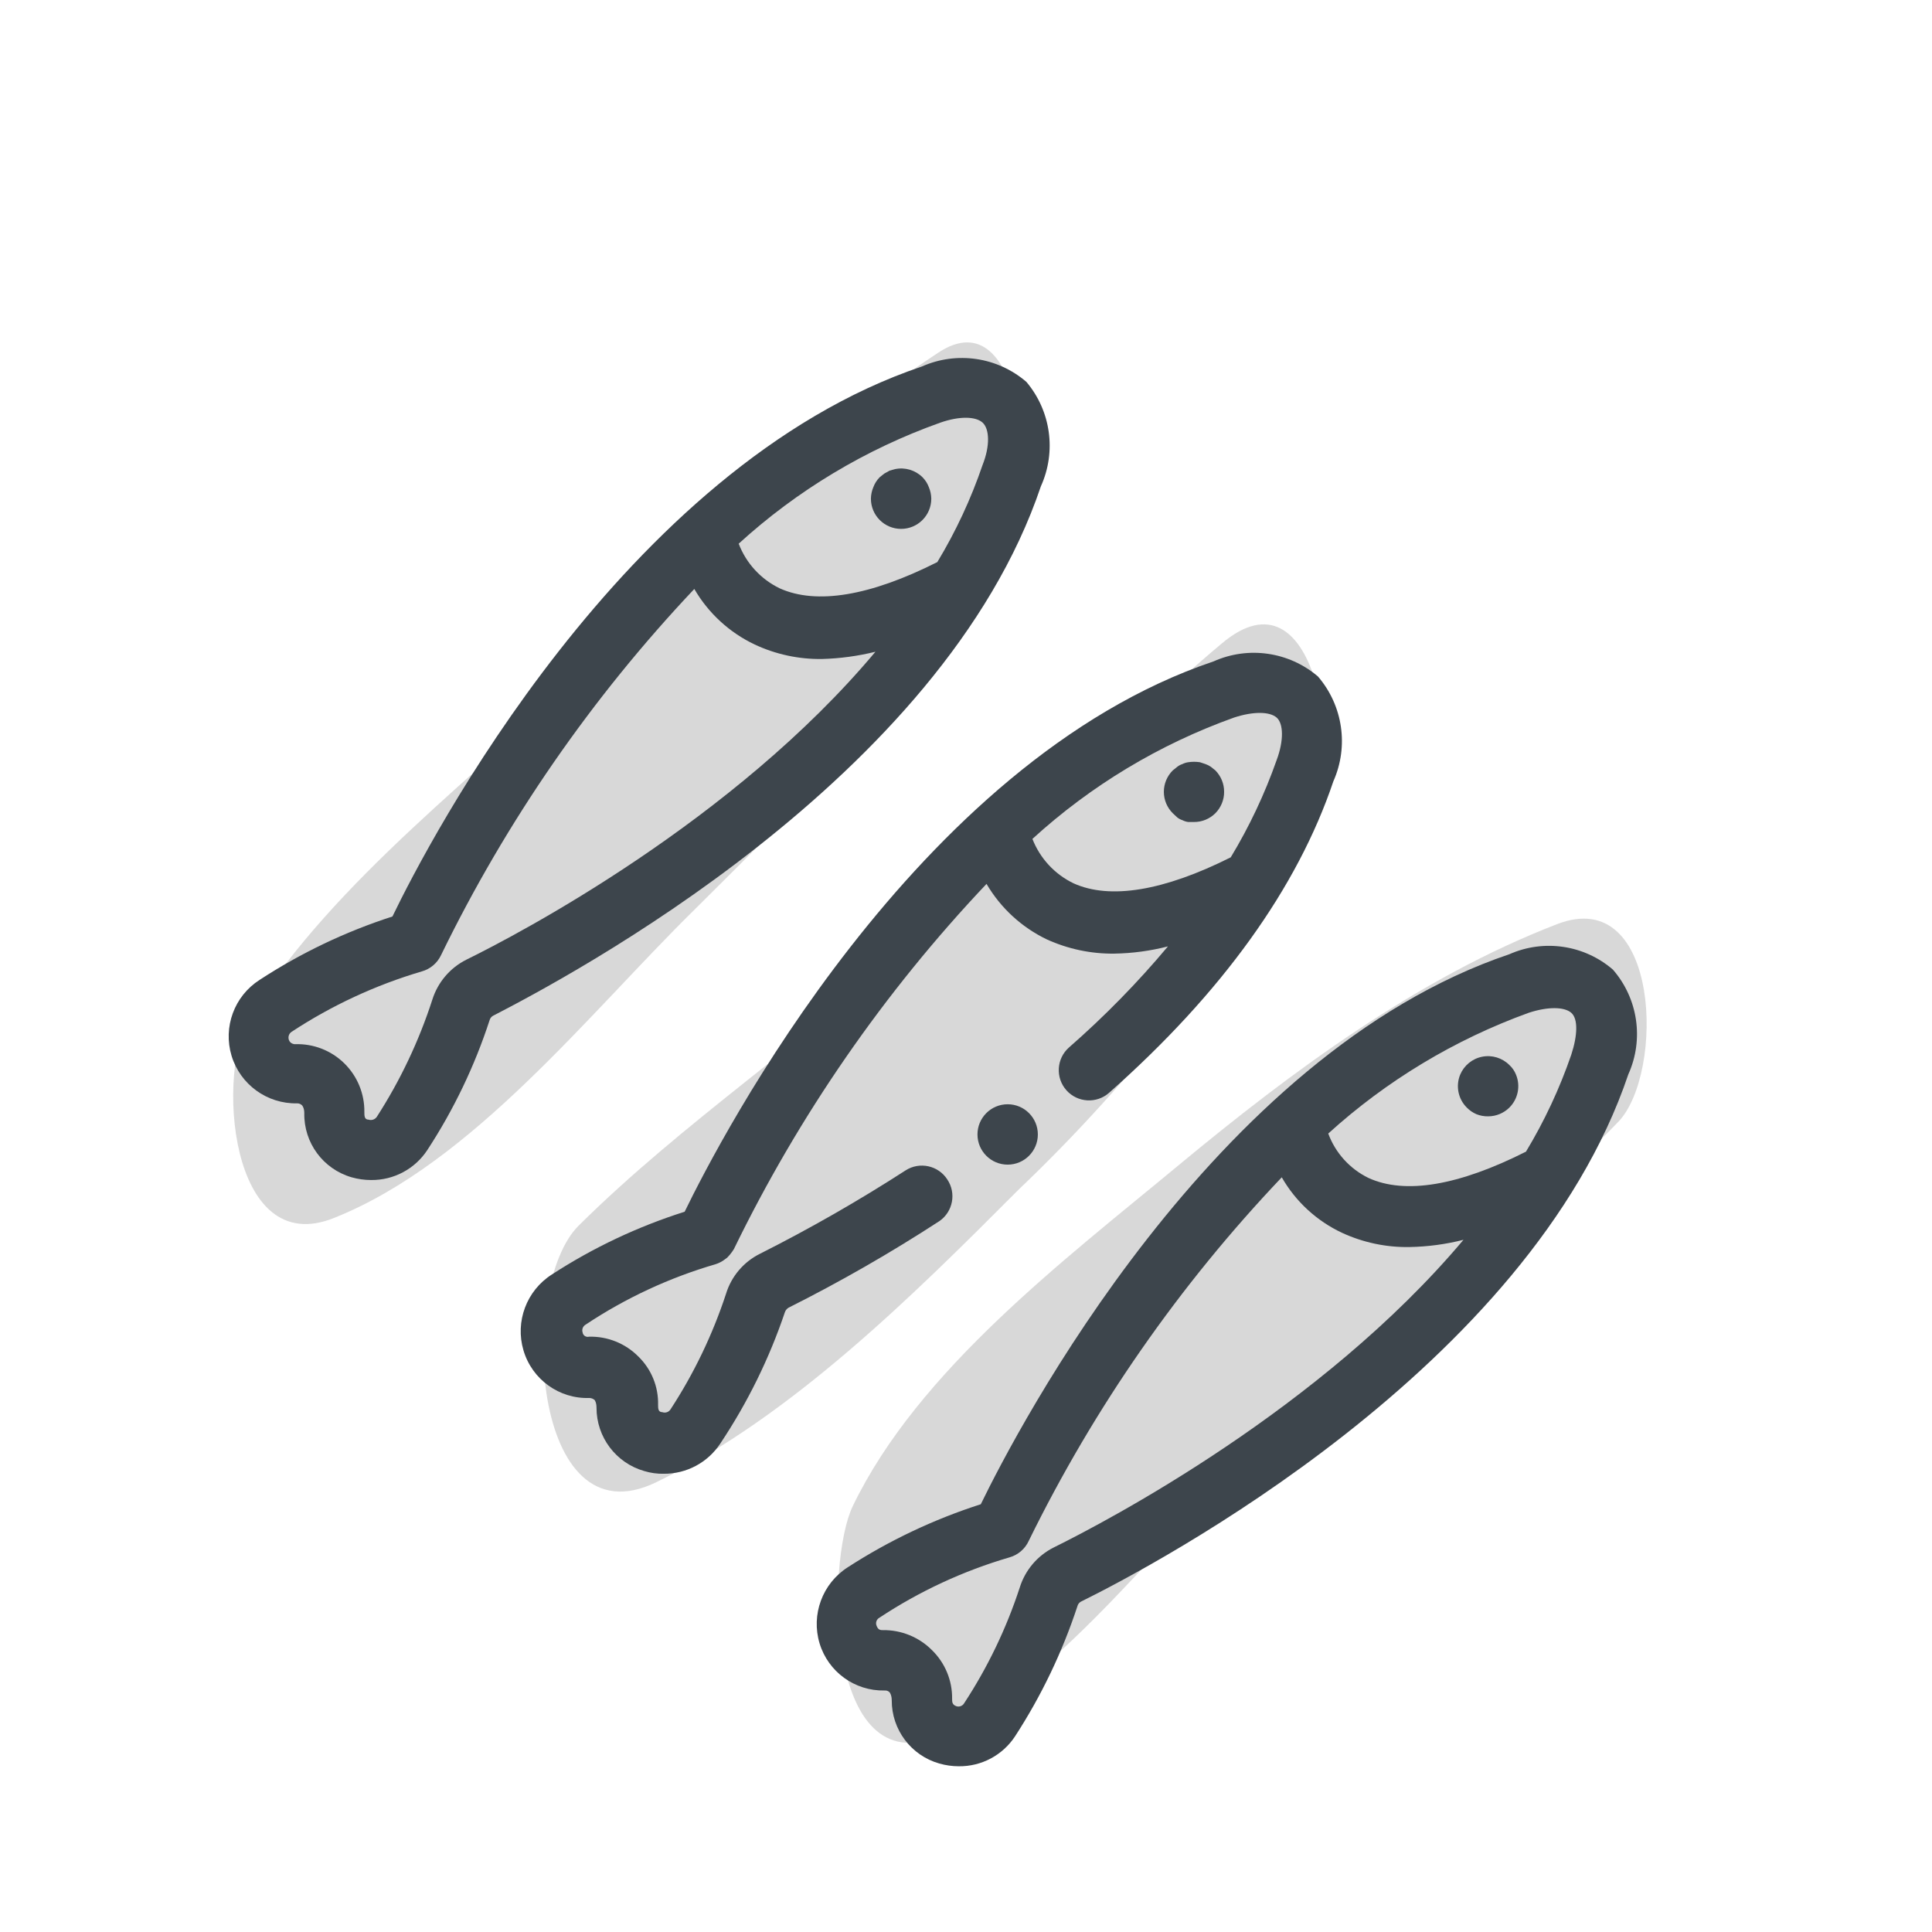 <svg xmlns="http://www.w3.org/2000/svg" width="64" height="64" viewBox="0 0 64 64" style="background:#fff">
  <g id="Sardellen" fill="none" fill-rule="evenodd" stroke="none" stroke-width="1">
    <rect width="64" height="64" fill="#FFF"/>
    <g transform="translate(2 4)">
      <g id="Layer_2">
        <rect id="Rectangle" width="60" height="60" x="0" y="0"/>
      </g>
      <g id="Layer_1" fill-rule="nonzero" transform="translate(5 7)">
        <path id="Path" fill="#B3B3B3" d="M16 19.14C19.89 15.28 23.73 11.43 26.53 6.69 27.35 5.3 26.93-1.22 24.07.69 19.69 3.56 16.3 7.39 12.61 11 8.92 14.61 4.13 18.1 1.31 22.58.13 24.44.58 30.77 4.08 29.34 8.66 27.51 12.51 22.57 16 19.14zM36.48 15.9C37.48 14.06 36.61 7.68 33.48 10.31 29.89 13.31 26.77 16.96 23.33 20.15 19.89 23.34 15.59 26.2 12.16 29.61 10.16 31.61 10.57 40.13 14.74 38.1 19.22 35.92 23.24 31.92 26.74 28.41 30.588 24.745 33.87 20.529 36.48 15.9L36.48 15.9zM44.59 19.61C39.99 21.38 35.79 24.49 32.03 27.61 28.27 30.73 23.42 34.39 21.25 38.89 20.35 40.75 20.32 48.39 24.34 46.41 28.36 44.43 31.59 39.76 35 36.67 38.85 33.15 43 29.89 46.61 26.16 48.15 24.55 48 18.3 44.59 19.61z" opacity=".5"/>
        <path id="Shape" fill="#3D454C" d="M27.48,5.11 C28.001,3.961 27.814,2.614 27,1.65 C26.042,0.826 24.695,0.627 23.54,1.14 C13.66,4.47 7.2,16.87 6,19.36 C4.446,19.861 2.967,20.567 1.6,21.46 C0.762,21.996 0.383,23.023 0.671,23.975 C0.96,24.926 1.846,25.57 2.84,25.55 C2.904,25.547 2.966,25.573 3.01,25.62 C3.01,25.62 3.08,25.7 3.08,25.87 C3.06,26.854 3.704,27.728 4.65,28 C4.858,28.059 5.074,28.09 5.29,28.09 C6.043,28.099 6.749,27.722 7.16,27.09 C8.033,25.754 8.726,24.308 9.22,22.79 C9.237,22.731 9.277,22.681 9.33,22.65 C11.79,21.38 24.2,14.83 27.48,5.11 Z M24.15,3 C24.78,2.78 25.32,2.79 25.55,3 C25.78,3.21 25.8,3.77 25.55,4.4 C25.167,5.524 24.664,6.604 24.05,7.62 C21.83,8.74 20.05,9.04 18.83,8.49 C18.204,8.188 17.718,7.659 17.47,7.01 C19.408,5.242 21.679,3.879 24.15,3 L24.15,3 Z M8.45,20.79 C7.908,21.061 7.5,21.542 7.32,22.12 C6.877,23.488 6.259,24.792 5.48,26 C5.419,26.086 5.31,26.122 5.21,26.09 C5.07,26.09 5.07,25.96 5.07,25.84 C5.079,25.232 4.837,24.647 4.403,24.222 C3.968,23.796 3.378,23.568 2.77,23.59 C2.77,23.59 2.62,23.59 2.57,23.45 C2.534,23.35 2.571,23.238 2.66,23.18 C3.99,22.305 5.443,21.631 6.97,21.18 C7.252,21.102 7.486,20.905 7.61,20.64 C9.775,16.195 12.604,12.104 16,8.51 C16.465,9.312 17.163,9.953 18,10.35 C18.697,10.677 19.46,10.841 20.23,10.83 C20.827,10.814 21.42,10.733 22,10.59 C17.3,16.2 10.2,19.93 8.45,20.79 Z"/>
        <path id="Path" fill="#3D454C" d="M22.85,6.52 C23.402,6.52 23.85,6.072 23.85,5.52 C23.848,5.389 23.821,5.26 23.77,5.14 C23.724,5.016 23.653,4.904 23.56,4.81 C23.321,4.573 22.979,4.471 22.65,4.54 L22.47,4.59 L22.29,4.69 L22.14,4.81 C22.047,4.904 21.976,5.016 21.93,5.14 C21.879,5.26 21.852,5.389 21.85,5.52 C21.85,6.072 22.298,6.52 22.85,6.52 Z"/>
        <path id="Shape" fill="#3D454C" d="M24.38,28.07 C24.081,27.607 23.464,27.473 23,27.77 C21.443,28.775 19.835,29.696 18.18,30.53 C17.636,30.799 17.227,31.28 17.05,31.86 C16.606,33.211 15.988,34.499 15.21,35.69 C15.152,35.779 15.04,35.816 14.94,35.78 C14.8,35.78 14.8,35.65 14.8,35.54 C14.815,34.939 14.58,34.36 14.15,33.94 C13.718,33.502 13.124,33.263 12.51,33.28 C12.463,33.292 12.414,33.283 12.374,33.257 C12.334,33.23 12.307,33.188 12.3,33.14 C12.267,33.041 12.309,32.932 12.4,32.88 C13.724,31.999 15.174,31.325 16.7,30.88 L16.7,30.88 C16.812,30.845 16.917,30.791 17.01,30.72 L17.09,30.66 C17.149,30.601 17.202,30.538 17.25,30.47 L17.31,30.38 L17.31,30.38 C19.467,25.944 22.29,21.863 25.68,18.28 C26.148,19.079 26.845,19.72 27.68,20.12 C28.38,20.438 29.141,20.599 29.91,20.59 C30.511,20.58 31.108,20.5 31.69,20.35 C30.685,21.55 29.588,22.67 28.41,23.7 C27.996,24.067 27.958,24.701 28.325,25.115 C28.692,25.529 29.326,25.567 29.74,25.2 C33.48,21.89 35.98,18.41 37.17,14.88 C37.685,13.722 37.486,12.371 36.66,11.41 C35.7,10.589 34.353,10.394 33.2,10.91 C23.32,14.24 16.86,26.71 15.68,29.14 C14.126,29.632 12.646,30.331 11.28,31.22 C10.443,31.754 10.059,32.777 10.34,33.73 C10.623,34.695 11.525,35.346 12.53,35.31 C12.593,35.313 12.653,35.337 12.7,35.38 C12.7,35.38 12.76,35.46 12.76,35.63 C12.758,36.604 13.403,37.462 14.34,37.73 C14.551,37.794 14.77,37.825 14.99,37.82 C15.743,37.825 16.446,37.449 16.86,36.82 C17.761,35.47 18.481,34.008 19,32.47 C19.021,32.407 19.064,32.354 19.12,32.32 C20.839,31.457 22.508,30.499 24.12,29.45 C24.569,29.138 24.685,28.524 24.38,28.07 Z M33.88,12.77 C34.52,12.56 35.06,12.57 35.29,12.77 C35.52,12.97 35.53,13.54 35.29,14.18 C34.895,15.303 34.386,16.382 33.77,17.4 C31.56,18.51 29.77,18.81 28.56,18.26 C27.937,17.959 27.452,17.434 27.2,16.79 C29.138,15.02 31.409,13.654 33.88,12.77 L33.88,12.77 Z"/>
        <path id="Path" fill="#3D454C" d="M32,16.08 C32.051,16.12 32.109,16.15 32.17,16.17 C32.23,16.2 32.294,16.221 32.36,16.23 L32.55,16.23 C32.816,16.232 33.071,16.127 33.26,15.94 C33.447,15.751 33.552,15.496 33.55,15.23 C33.552,14.964 33.447,14.709 33.26,14.52 L33.11,14.4 C33.054,14.362 32.994,14.332 32.93,14.31 L32.75,14.25 C32.621,14.23 32.489,14.23 32.36,14.25 C32.294,14.259 32.23,14.28 32.17,14.31 C32.109,14.33 32.051,14.36 32,14.4 L31.85,14.52 C31.661,14.708 31.554,14.963 31.554,15.23 C31.554,15.497 31.661,15.752 31.85,15.94 L32,16.08 Z"/>
        <path id="Shape" fill="#3D454C" d="M46.43,21.12 C45.482,20.301 44.146,20.102 43,20.61 C33.16,23.93 26.7,36.34 25.49,38.83 C23.934,39.329 22.452,40.032 21.08,40.92 C20.242,41.458 19.863,42.487 20.15,43.44 C20.436,44.383 21.315,45.02 22.3,45 C22.363,44.993 22.425,45.015 22.47,45.06 C22.47,45.06 22.54,45.15 22.54,45.32 C22.535,46.296 23.181,47.155 24.12,47.42 C24.328,47.479 24.544,47.51 24.76,47.51 C25.513,47.519 26.219,47.142 26.63,46.51 C27.499,45.171 28.191,43.726 28.69,42.21 C28.705,42.147 28.745,42.093 28.8,42.06 C31.25,40.85 43.66,34.31 46.94,24.59 C47.462,23.433 47.263,22.078 46.43,21.12 Z M27.91,40.26 C27.368,40.531 26.96,41.012 26.78,41.59 C26.338,42.942 25.72,44.23 24.94,45.42 C24.888,45.511 24.779,45.553 24.68,45.52 C24.54,45.47 24.54,45.38 24.54,45.27 C24.547,44.669 24.308,44.091 23.88,43.67 C23.448,43.232 22.855,42.99 22.24,43 C22.18,43 22.09,43 22.04,42.86 C21.995,42.76 22.034,42.643 22.13,42.59 C23.458,41.711 24.911,41.037 26.44,40.59 C26.724,40.51 26.958,40.309 27.08,40.04 C29.246,35.625 32.072,31.565 35.46,28 C35.921,28.805 36.62,29.447 37.46,29.84 C38.159,30.162 38.921,30.323 39.69,30.31 C40.294,30.299 40.895,30.219 41.48,30.07 C36.77,35.67 29.67,39.39 27.91,40.26 Z M45.05,23.94 C44.665,25.06 44.162,26.136 43.55,27.15 C41.33,28.27 39.55,28.58 38.33,28.02 C37.714,27.719 37.238,27.193 37,26.55 C38.931,24.796 41.187,23.438 43.64,22.55 C44.28,22.34 44.82,22.35 45.05,22.55 C45.28,22.75 45.26,23.3 45.05,23.94 Z"/>
        <path id="Path" fill="#3D454C" d="M43 24.28C42.764 24.044 42.427 23.941 42.1 24.005 41.772 24.069 41.499 24.293 41.37 24.6 41.216 24.974 41.303 25.405 41.59 25.69 41.681 25.784 41.79 25.858 41.91 25.91 42.034 25.959 42.167 25.983 42.3 25.98 42.562 25.979 42.814 25.875 43 25.69 43.287 25.405 43.374 24.974 43.22 24.6 43.172 24.478 43.097 24.369 43 24.28zM26.38 27.58C26.932 27.58 27.38 27.132 27.38 26.58 27.38 26.028 26.932 25.58 26.38 25.58 25.828 25.58 25.38 26.028 25.38 26.58 25.38 27.132 25.828 27.58 26.38 27.58z"/>
      </g>
    </g>
  </g>
</svg>
